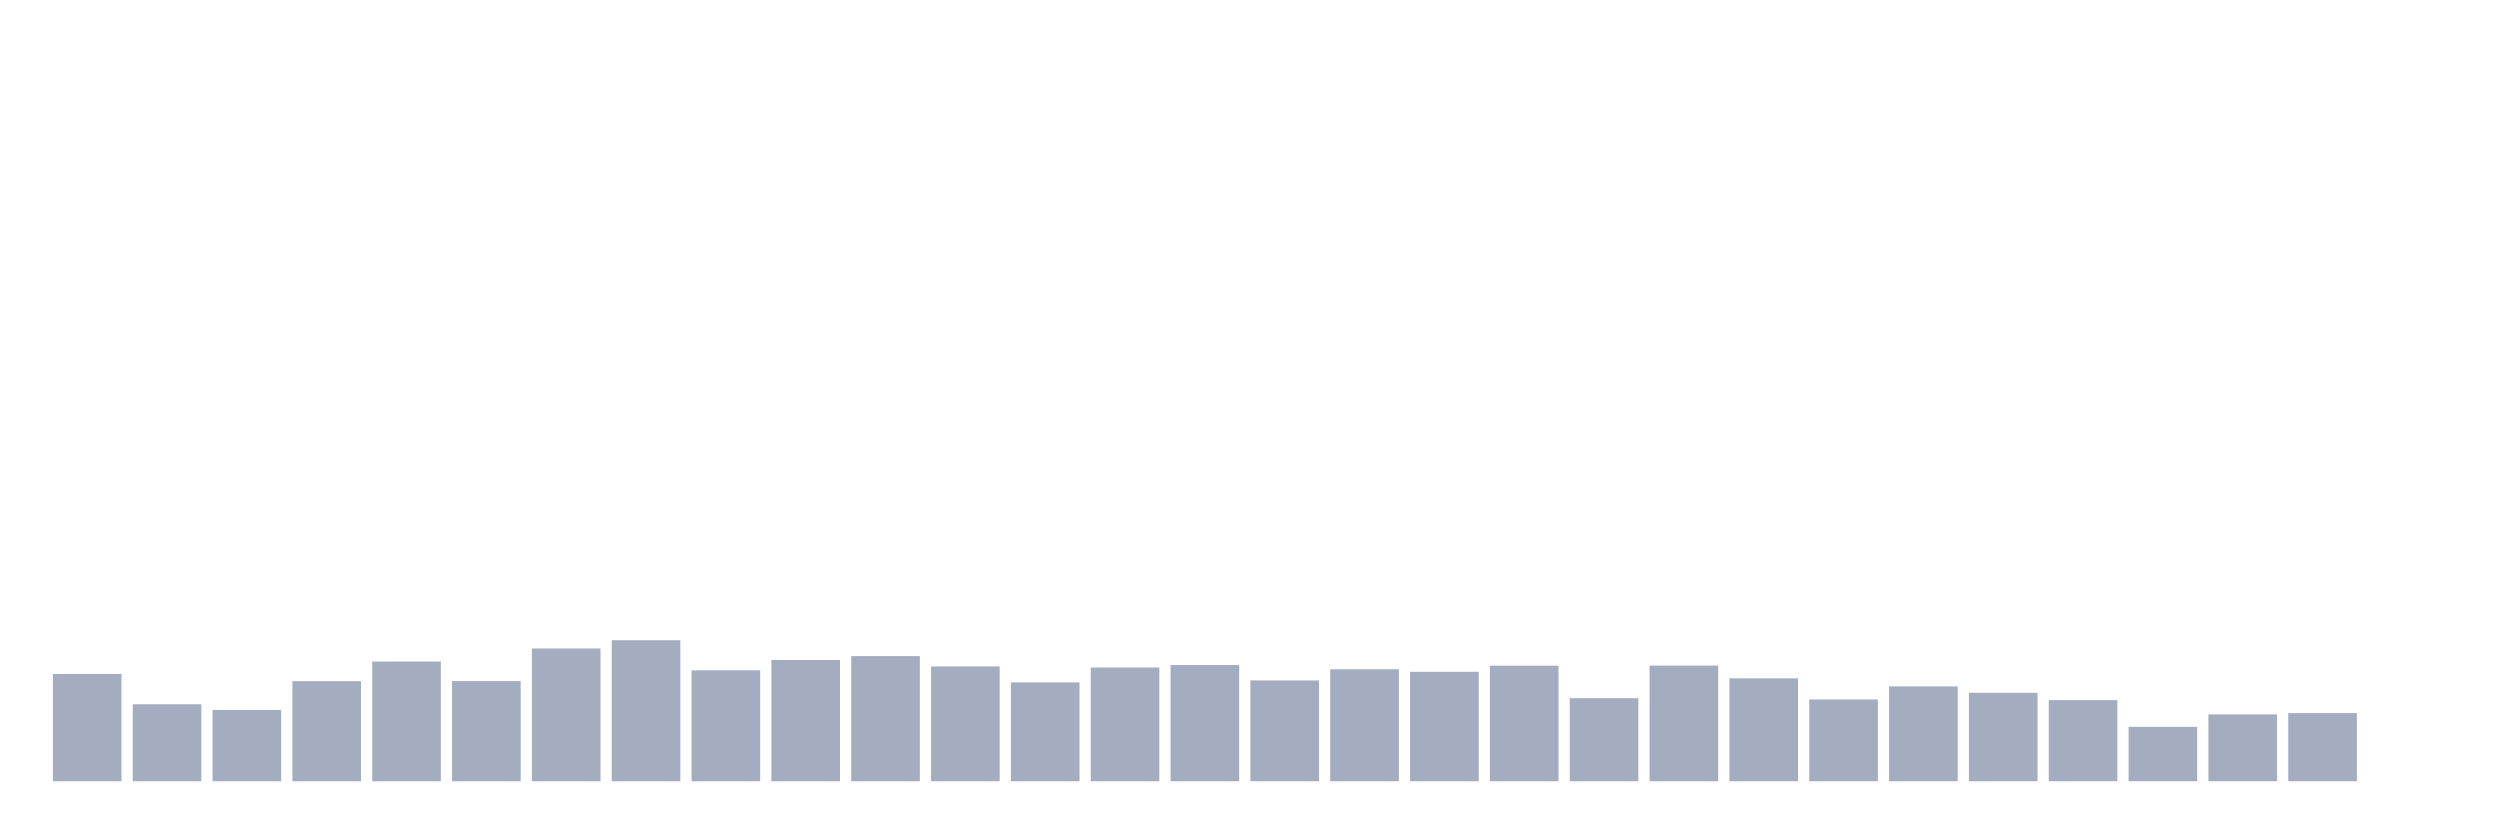 <svg xmlns="http://www.w3.org/2000/svg" viewBox="0 0 480 160"><g transform="translate(10,10)"><rect class="bar" x="0.153" width="13.175" y="119.403" height="20.597" fill="rgb(164,173,192)"></rect><rect class="bar" x="15.482" width="13.175" y="125.224" height="14.776" fill="rgb(164,173,192)"></rect><rect class="bar" x="30.81" width="13.175" y="126.311" height="13.689" fill="rgb(164,173,192)"></rect><rect class="bar" x="46.138" width="13.175" y="120.78" height="19.22" fill="rgb(164,173,192)"></rect><rect class="bar" x="61.466" width="13.175" y="117.008" height="22.992" fill="rgb(164,173,192)"></rect><rect class="bar" x="76.794" width="13.175" y="120.769" height="19.231" fill="rgb(164,173,192)"></rect><rect class="bar" x="92.123" width="13.175" y="114.509" height="25.491" fill="rgb(164,173,192)"></rect><rect class="bar" x="107.451" width="13.175" y="112.923" height="27.077" fill="rgb(164,173,192)"></rect><rect class="bar" x="122.779" width="13.175" y="118.697" height="21.303" fill="rgb(164,173,192)"></rect><rect class="bar" x="138.107" width="13.175" y="116.719" height="23.281" fill="rgb(164,173,192)"></rect><rect class="bar" x="153.436" width="13.175" y="115.967" height="24.033" fill="rgb(164,173,192)"></rect><rect class="bar" x="168.764" width="13.175" y="117.957" height="22.043" fill="rgb(164,173,192)"></rect><rect class="bar" x="184.092" width="13.175" y="121.023" height="18.977" fill="rgb(164,173,192)"></rect><rect class="bar" x="199.42" width="13.175" y="118.165" height="21.835" fill="rgb(164,173,192)"></rect><rect class="bar" x="214.748" width="13.175" y="117.691" height="22.309" fill="rgb(164,173,192)"></rect><rect class="bar" x="230.077" width="13.175" y="120.641" height="19.359" fill="rgb(164,173,192)"></rect><rect class="bar" x="245.405" width="13.175" y="118.501" height="21.499" fill="rgb(164,173,192)"></rect><rect class="bar" x="260.733" width="13.175" y="118.987" height="21.013" fill="rgb(164,173,192)"></rect><rect class="bar" x="276.061" width="13.175" y="117.806" height="22.194" fill="rgb(164,173,192)"></rect><rect class="bar" x="291.39" width="13.175" y="124.055" height="15.945" fill="rgb(164,173,192)"></rect><rect class="bar" x="306.718" width="13.175" y="117.795" height="22.205" fill="rgb(164,173,192)"></rect><rect class="bar" x="322.046" width="13.175" y="120.248" height="19.752" fill="rgb(164,173,192)"></rect><rect class="bar" x="337.374" width="13.175" y="124.298" height="15.702" fill="rgb(164,173,192)"></rect><rect class="bar" x="352.702" width="13.175" y="121.787" height="18.213" fill="rgb(164,173,192)"></rect><rect class="bar" x="368.031" width="13.175" y="123.013" height="16.987" fill="rgb(164,173,192)"></rect><rect class="bar" x="383.359" width="13.175" y="124.425" height="15.575" fill="rgb(164,173,192)"></rect><rect class="bar" x="398.687" width="13.175" y="129.551" height="10.449" fill="rgb(164,173,192)"></rect><rect class="bar" x="414.015" width="13.175" y="127.168" height="12.832" fill="rgb(164,173,192)"></rect><rect class="bar" x="429.344" width="13.175" y="126.913" height="13.087" fill="rgb(164,173,192)"></rect><rect class="bar" x="444.672" width="13.175" y="140" height="0" fill="rgb(164,173,192)"></rect></g></svg>